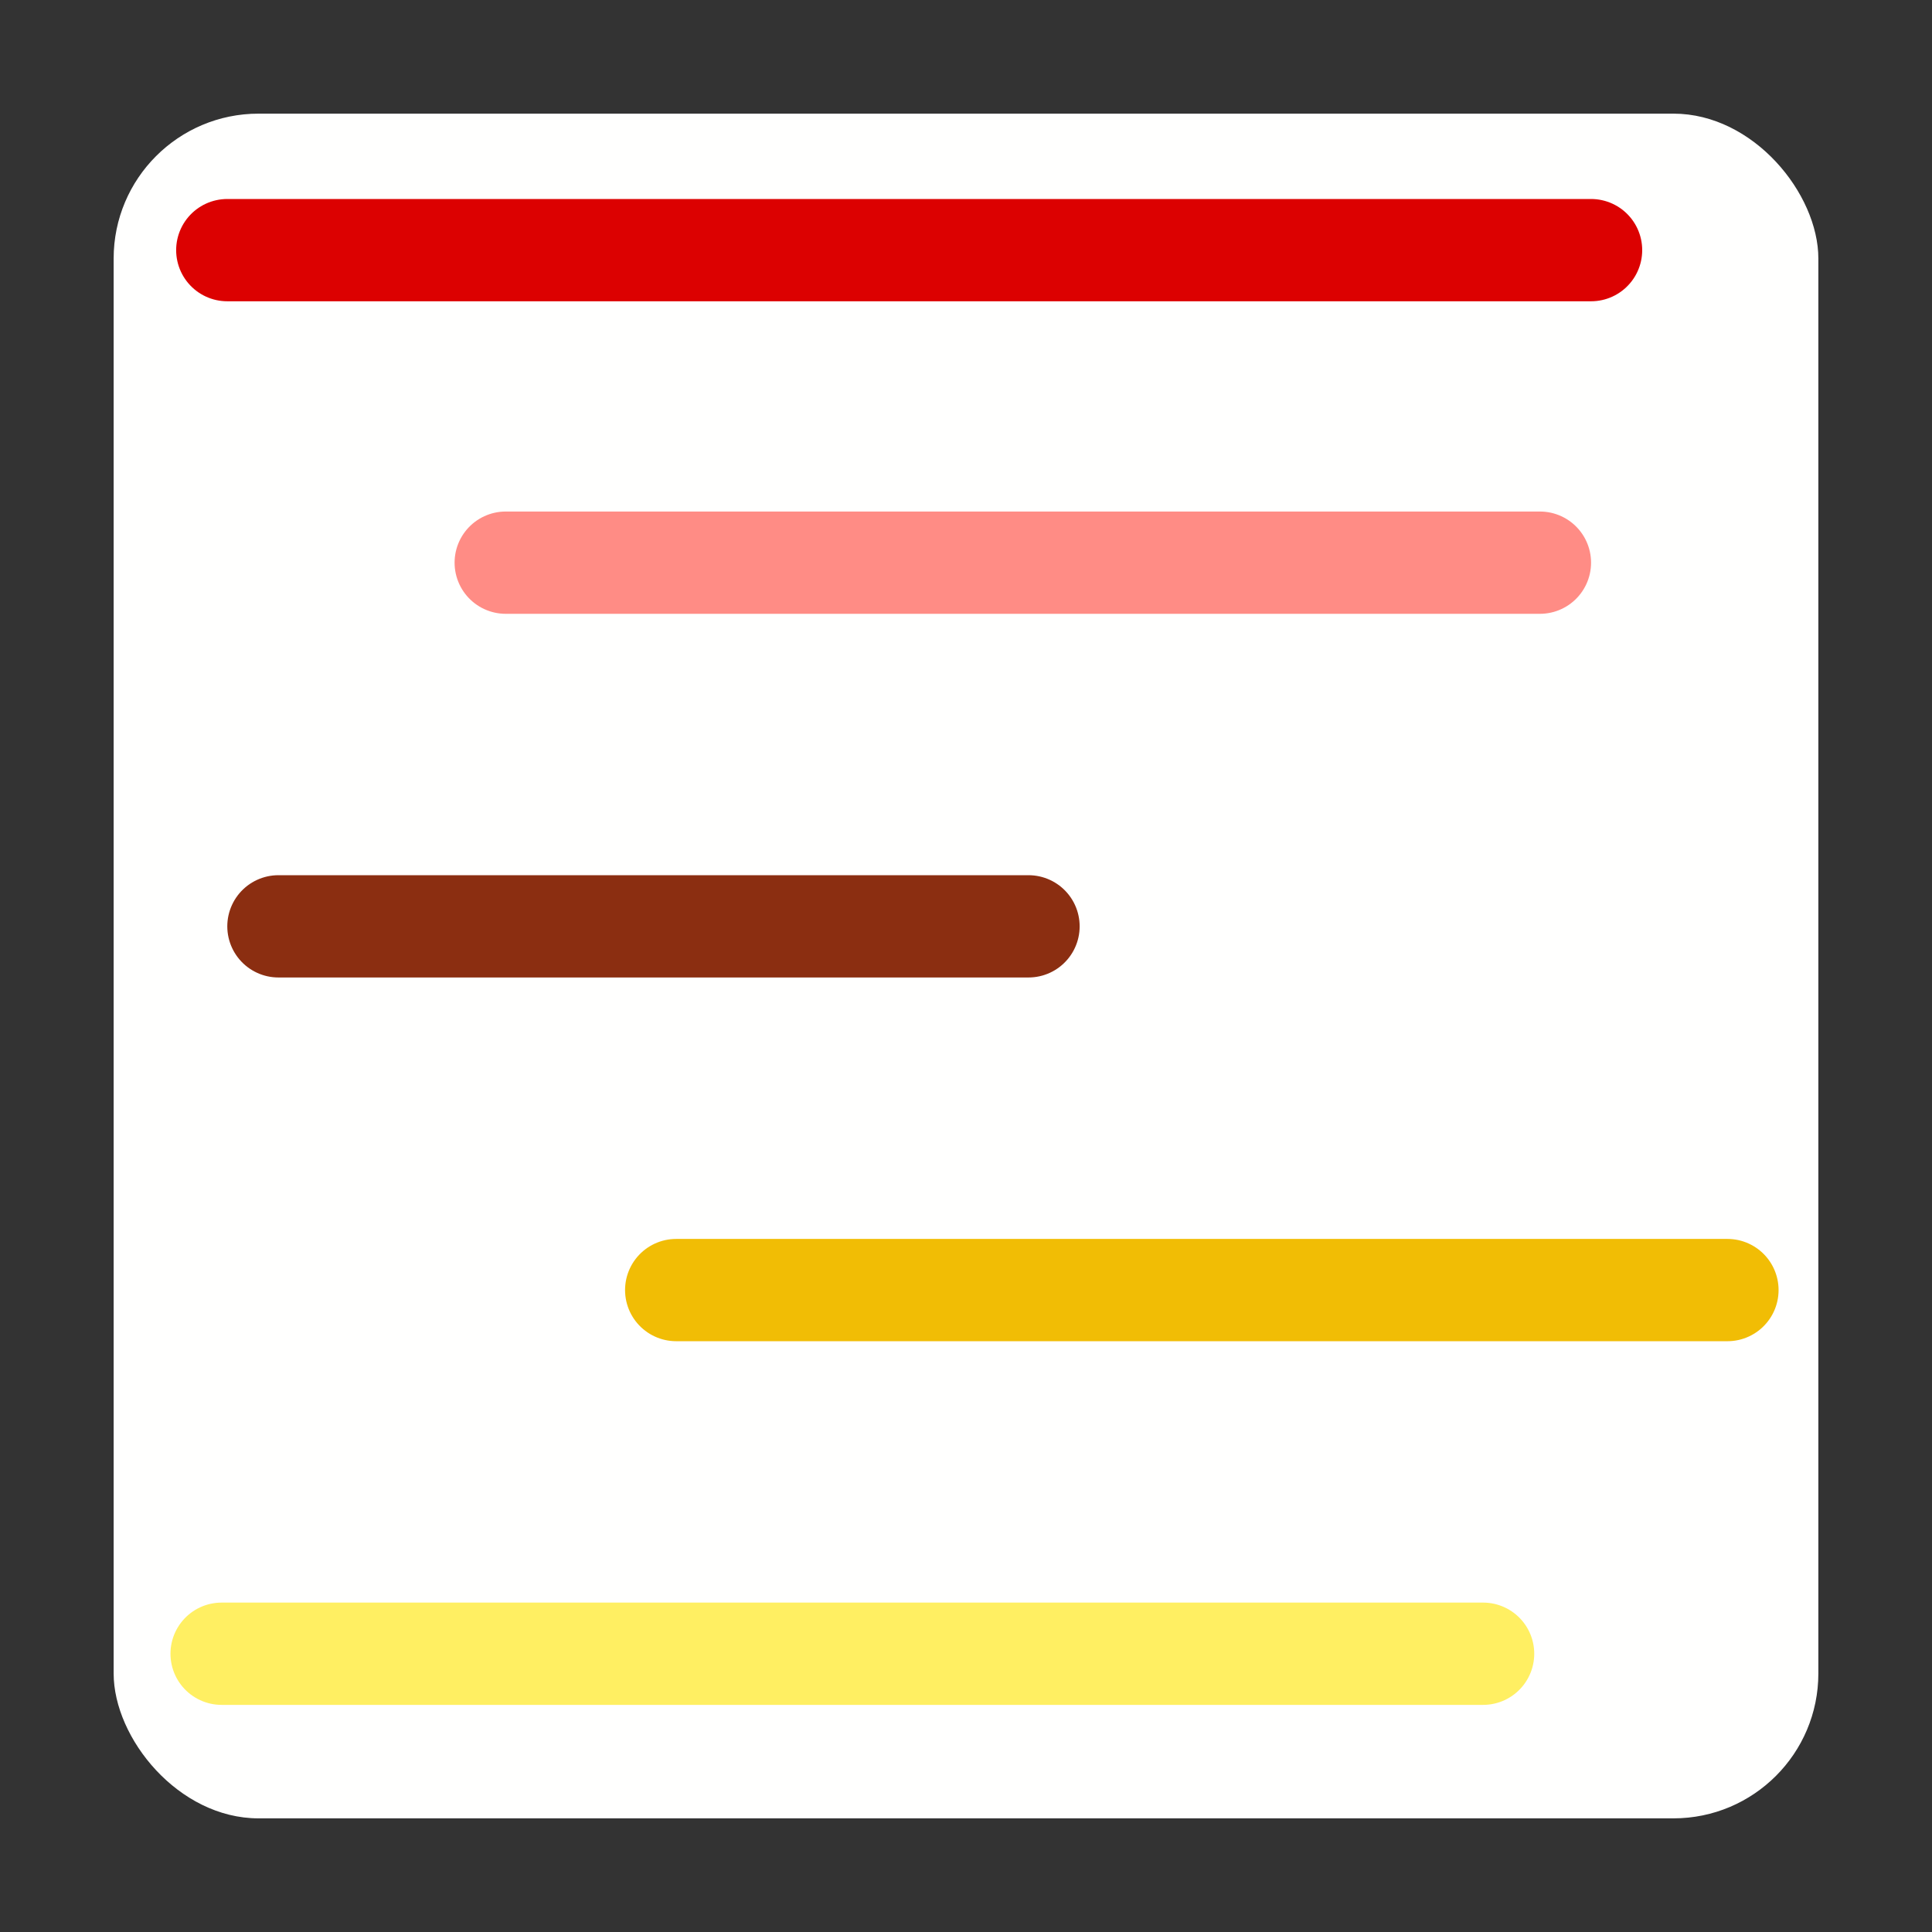 <svg width="34" height="34" viewBox="0 0 34 34" fill="none" xmlns="http://www.w3.org/2000/svg">
<rect x="0" y="0" width="34" height="34" fill="#333333" stroke="none"/>
<rect x="2" y="2" width="30" height="30" rx="2.55" fill="#FFFFFE"/>
<path d="M4 4.402H28" stroke="#DC0101" stroke-width="1.8" stroke-linecap="round"/>
<path d="M8.9 9.902H27.1" stroke="#FF8C85" stroke-width="1.8" stroke-linecap="round"/>
<line x1="11.9" y1="22.703" x2="30.4" y2="22.703" stroke="#F1BD05" stroke-width="1.8" stroke-linecap="round"/>
<line x1="3.9" y1="29.103" x2="26.1" y2="29.103" stroke="#FFEF62" stroke-width="1.8" stroke-linecap="round"/>
<line x1="4.9" y1="16.302" x2="18.1" y2="16.302" stroke="#8B2E11" stroke-width="1.8" stroke-linecap="round"/>
</svg>
